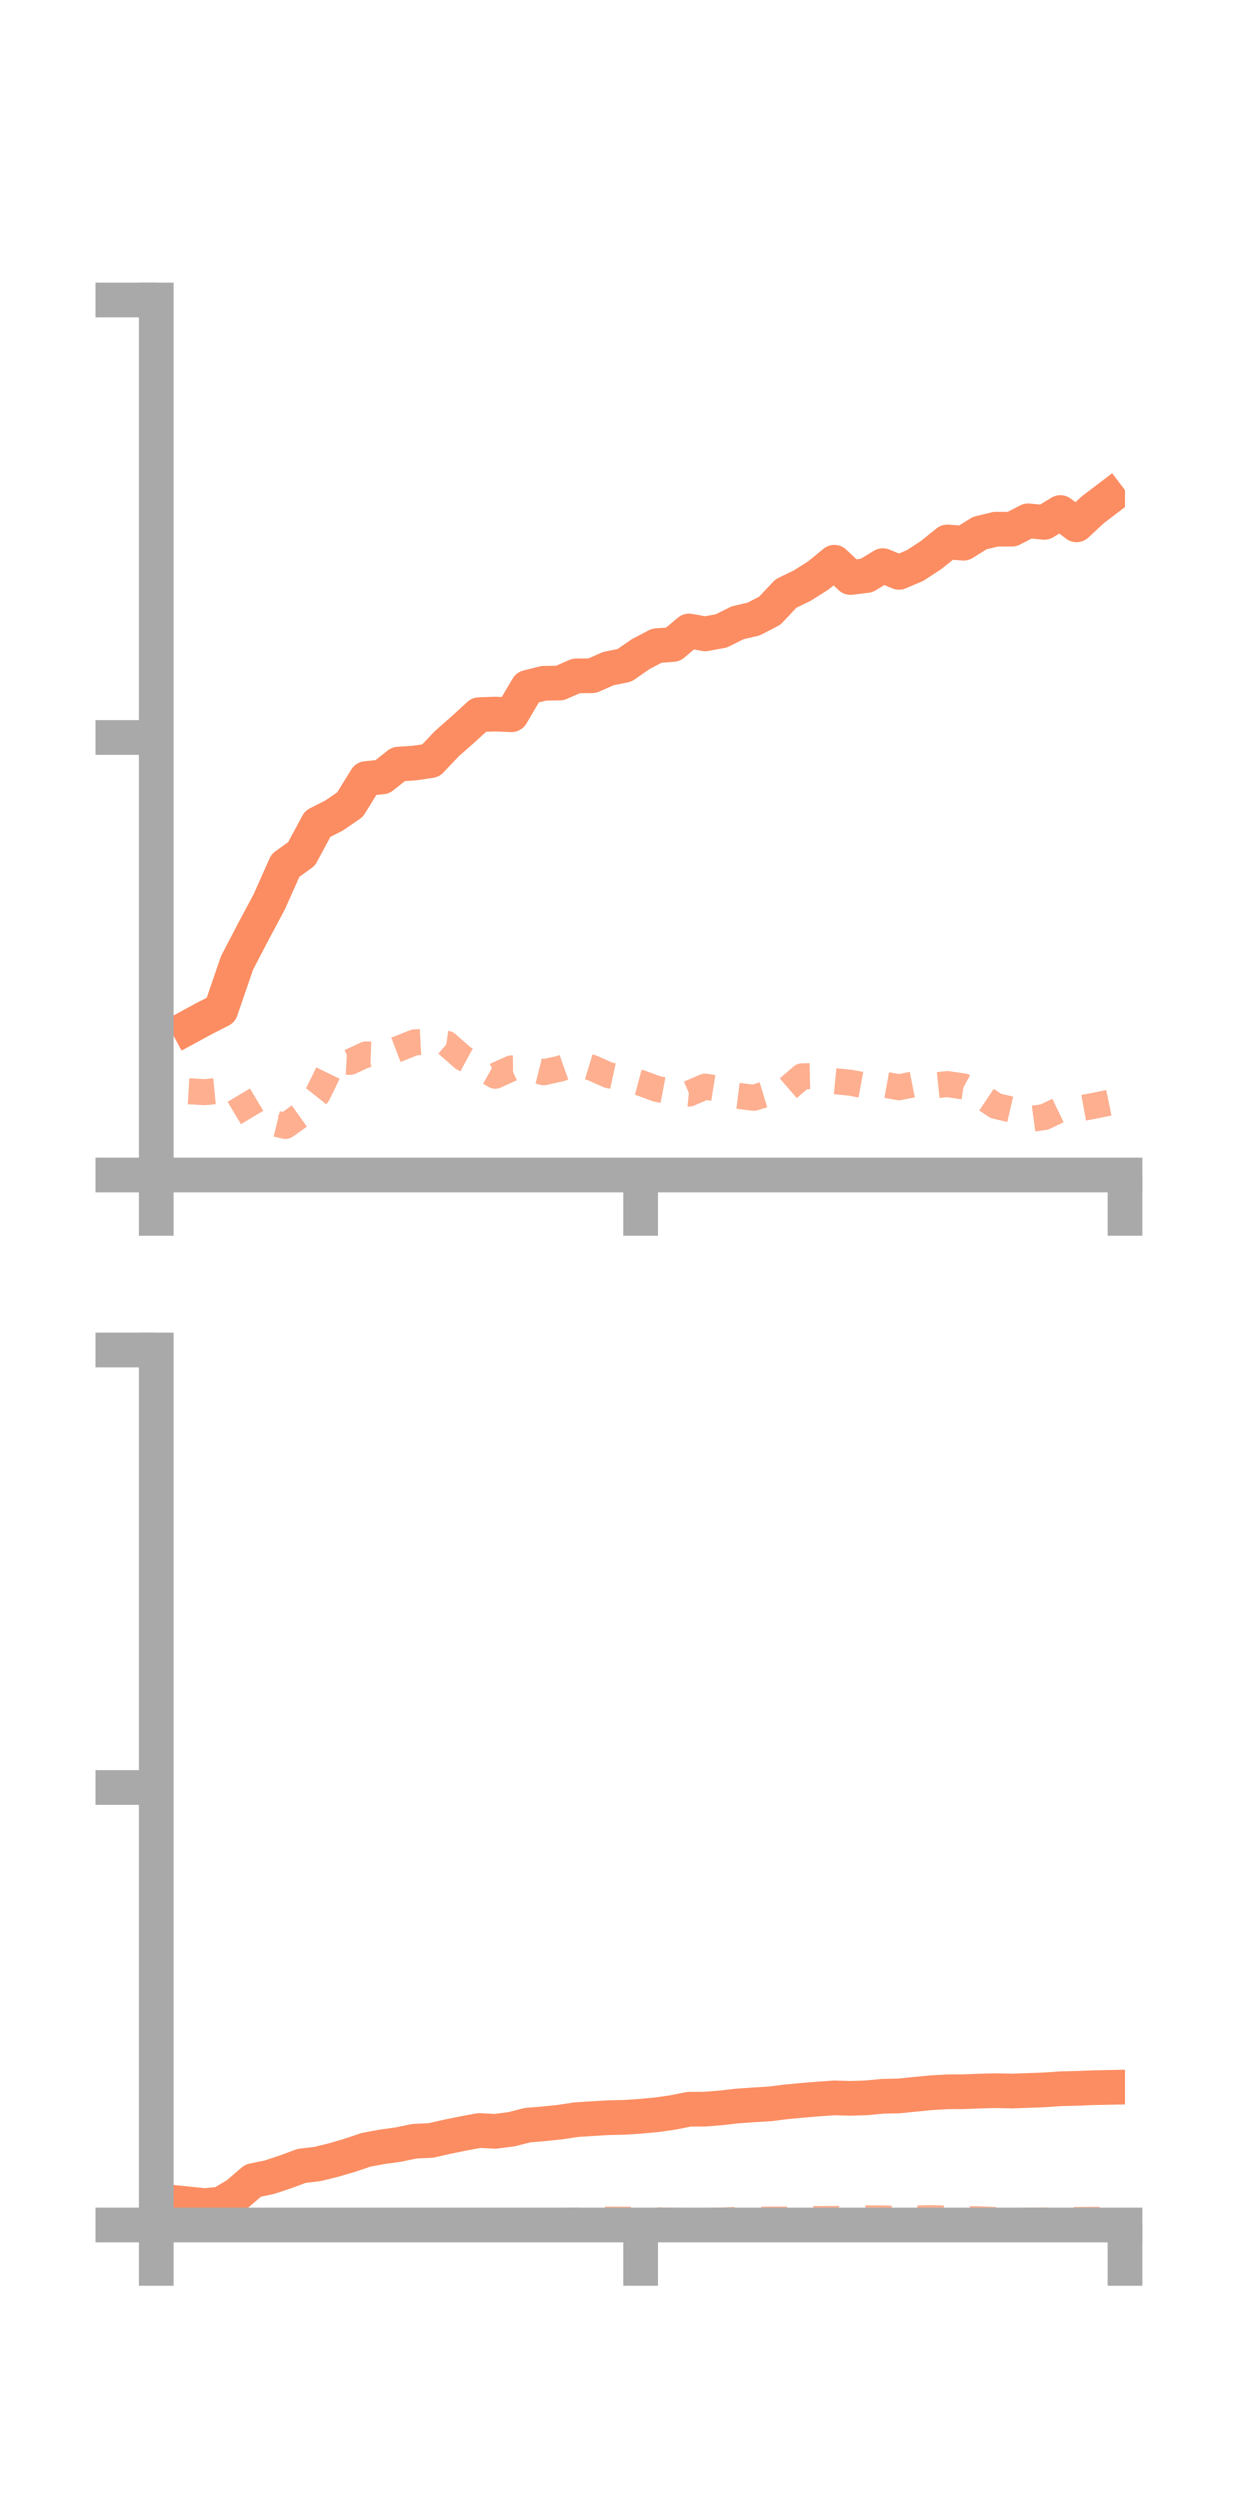 <?xml version="1.0" encoding="utf-8" standalone="no"?>
<!DOCTYPE svg PUBLIC "-//W3C//DTD SVG 1.1//EN"
  "http://www.w3.org/Graphics/SVG/1.1/DTD/svg11.dtd">
<!-- Created with matplotlib (https://matplotlib.org/) -->
<svg height="144pt" version="1.1" viewBox="0 0 72 144" width="72pt" xmlns="http://www.w3.org/2000/svg" xmlns:xlink="http://www.w3.org/1999/xlink">
 <defs>
  <style type="text/css">*{stroke-linecap:butt;stroke-linejoin:round;}</style>
 </defs>
 <g id="figure_1">
  <g id="patch_1">
   <path d="M 0 144 
L 72 144 
L 72 0 
L 0 0 
z
" style="fill:none;"/>
  </g>
  <g id="axes_1">
   <g id="patch_2">
    <path d="M 9 67.68 
L 64.8 67.68 
L 64.8 17.28 
L 9 17.28 
z
" style="fill:none;"/>
   </g>
   <g id="matplotlib.axis_1">
    <g id="xtick_1">
     <g id="line2d_1">
      <defs>
       <path d="M 0 0 
L 0 3.5 
" id="mf766b14122" style="stroke:#a9a9a9;stroke-width:2;"/>
      </defs>
      <g>
       <use style="fill:#a9a9a9;stroke:#a9a9a9;stroke-width:2;" x="9" xlink:href="#mf766b14122" y="67.68"/>
      </g>
     </g>
    </g>
    <g id="xtick_2">
     <g id="line2d_2">
      <g>
       <use style="fill:#a9a9a9;stroke:#a9a9a9;stroke-width:2;" x="36.9" xlink:href="#mf766b14122" y="67.68"/>
      </g>
     </g>
    </g>
    <g id="xtick_3">
     <g id="line2d_3">
      <g>
       <use style="fill:#a9a9a9;stroke:#a9a9a9;stroke-width:2;" x="64.8" xlink:href="#mf766b14122" y="67.68"/>
      </g>
     </g>
    </g>
   </g>
   <g id="matplotlib.axis_2">
    <g id="ytick_1">
     <g id="line2d_4">
      <defs>
       <path d="M 0 0 
L -3.5 0 
" id="m376eb2f17e" style="stroke:#a9a9a9;stroke-width:2;"/>
      </defs>
      <g>
       <use style="fill:#a9a9a9;stroke:#a9a9a9;stroke-width:2;" x="9" xlink:href="#m376eb2f17e" y="67.68"/>
      </g>
     </g>
    </g>
    <g id="ytick_2">
     <g id="line2d_5">
      <g>
       <use style="fill:#a9a9a9;stroke:#a9a9a9;stroke-width:2;" x="9" xlink:href="#m376eb2f17e" y="42.48"/>
      </g>
     </g>
    </g>
    <g id="ytick_3">
     <g id="line2d_6">
      <g>
       <use style="fill:#a9a9a9;stroke:#a9a9a9;stroke-width:2;" x="9" xlink:href="#m376eb2f17e" y="17.28"/>
      </g>
     </g>
    </g>
   </g>
   <g id="line2d_7">
    <path clip-path="url(#pbf64c74753)" d="M 10.86 59.159 
L 11.79 58.654 
L 12.72 58.181 
L 13.65 55.472 
L 14.58 53.684 
L 15.51 51.942 
L 16.44 49.854 
L 17.37 49.182 
L 18.3 47.452 
L 19.23 46.983 
L 20.16 46.346 
L 21.09 44.844 
L 22.02 44.75 
L 22.95 44.013 
L 23.88 43.951 
L 24.81 43.813 
L 25.74 42.833 
L 26.67 42.015 
L 27.6 41.164 
L 28.53 41.132 
L 29.46 41.169 
L 30.39 39.592 
L 31.32 39.358 
L 32.25 39.342 
L 33.18 38.934 
L 34.11 38.922 
L 35.04 38.513 
L 35.97 38.323 
L 36.9 37.679 
L 37.83 37.191 
L 38.76 37.124 
L 39.69 36.344 
L 40.62 36.512 
L 41.55 36.34 
L 42.48 35.875 
L 43.41 35.657 
L 44.34 35.175 
L 45.27 34.188 
L 46.2 33.736 
L 47.13 33.15 
L 48.06 32.387 
L 48.99 33.265 
L 49.92 33.149 
L 50.85 32.581 
L 51.78 32.968 
L 52.71 32.573 
L 53.64 31.964 
L 54.57 31.216 
L 55.5 31.289 
L 56.43 30.707 
L 57.36 30.481 
L 58.29 30.481 
L 59.22 30 
L 60.15 30.089 
L 61.08 29.522 
L 62.01 30.232 
L 62.94 29.367 
L 63.87 28.659 
" style="fill:none;stroke:#fc8d62;stroke-linecap:square;stroke-width:2;"/>
   </g>
   <g id="line2d_8">
    <path clip-path="url(#pbf64c74753)" d="M 10.86 62.856 
L 11.79 62.909 
L 12.72 62.819 
L 13.65 62.909 
L 14.58 64.464 
L 15.51 64.629 
L 16.44 64.856 
L 17.37 64.192 
L 18.3 63.021 
L 19.23 61.114 
L 20.16 61.166 
L 21.09 60.735 
L 22.02 60.767 
L 22.95 60.413 
L 23.88 60.041 
L 24.81 59.991 
L 25.74 60.125 
L 26.67 60.942 
L 27.6 61.444 
L 28.53 61.963 
L 29.46 61.539 
L 30.39 61.528 
L 31.32 61.761 
L 32.25 61.558 
L 33.18 61.229 
L 34.11 61.51 
L 35.04 61.925 
L 35.97 62.127 
L 36.9 62.375 
L 37.83 62.719 
L 38.76 62.893 
L 39.69 62.99 
L 40.62 62.59 
L 41.55 62.738 
L 42.48 63.116 
L 43.41 63.233 
L 44.34 62.951 
L 45.27 62.798 
L 46.2 61.997 
L 47.13 61.979 
L 48.06 62.274 
L 48.99 62.367 
L 49.92 62.539 
L 50.85 62.458 
L 51.78 62.626 
L 52.71 62.443 
L 53.64 62.54 
L 54.57 62.443 
L 55.5 62.58 
L 56.43 63.078 
L 57.36 63.702 
L 58.29 63.918 
L 59.22 64.47 
L 60.15 64.344 
L 61.08 63.899 
L 62.01 63.879 
L 62.94 63.71 
L 63.87 63.519 
" style="fill:none;stroke:#fc8d62;stroke-dasharray:1.5,1.5;stroke-dashoffset:0;stroke-opacity:0.7;stroke-width:1.5;"/>
   </g>
   <g id="patch_3">
    <path d="M 9 67.68 
L 9 17.28 
" style="fill:none;stroke:#a9a9a9;stroke-linecap:square;stroke-linejoin:miter;stroke-width:2;"/>
   </g>
   <g id="patch_4">
    <path d="M 64.8 67.68 
L 64.8 17.28 
" style="fill:none;"/>
   </g>
   <g id="patch_5">
    <path d="M 9 67.68 
L 64.8 67.68 
" style="fill:none;stroke:#a9a9a9;stroke-linecap:square;stroke-linejoin:miter;stroke-width:2;"/>
   </g>
   <g id="patch_6">
    <path d="M 9 17.28 
L 64.8 17.28 
" style="fill:none;"/>
   </g>
  </g>
  <g id="axes_2">
   <g id="patch_7">
    <path d="M 9 128.16 
L 64.8 128.16 
L 64.8 77.76 
L 9 77.76 
z
" style="fill:none;"/>
   </g>
   <g id="matplotlib.axis_3">
    <g id="xtick_4">
     <g id="line2d_9">
      <g>
       <use style="fill:#a9a9a9;stroke:#a9a9a9;stroke-width:2;" x="9" xlink:href="#mf766b14122" y="128.16"/>
      </g>
     </g>
    </g>
    <g id="xtick_5">
     <g id="line2d_10">
      <g>
       <use style="fill:#a9a9a9;stroke:#a9a9a9;stroke-width:2;" x="36.9" xlink:href="#mf766b14122" y="128.16"/>
      </g>
     </g>
    </g>
    <g id="xtick_6">
     <g id="line2d_11">
      <g>
       <use style="fill:#a9a9a9;stroke:#a9a9a9;stroke-width:2;" x="64.8" xlink:href="#mf766b14122" y="128.16"/>
      </g>
     </g>
    </g>
   </g>
   <g id="matplotlib.axis_4">
    <g id="ytick_4">
     <g id="line2d_12">
      <g>
       <use style="fill:#a9a9a9;stroke:#a9a9a9;stroke-width:2;" x="9" xlink:href="#m376eb2f17e" y="128.16"/>
      </g>
     </g>
    </g>
    <g id="ytick_5">
     <g id="line2d_13">
      <g>
       <use style="fill:#a9a9a9;stroke:#a9a9a9;stroke-width:2;" x="9" xlink:href="#m376eb2f17e" y="102.96"/>
      </g>
     </g>
    </g>
    <g id="ytick_6">
     <g id="line2d_14">
      <g>
       <use style="fill:#a9a9a9;stroke:#a9a9a9;stroke-width:2;" x="9" xlink:href="#m376eb2f17e" y="77.76"/>
      </g>
     </g>
    </g>
   </g>
   <g id="line2d_15">
    <path clip-path="url(#pa1f549653a)" d="M 10.86 126.948 
L 11.79 127.043 
L 12.72 126.951 
L 13.65 126.397 
L 14.58 125.601 
L 15.51 125.409 
L 16.44 125.1 
L 17.37 124.756 
L 18.3 124.645 
L 19.23 124.414 
L 20.16 124.142 
L 21.09 123.826 
L 22.02 123.656 
L 22.95 123.526 
L 23.88 123.334 
L 24.81 123.292 
L 25.74 123.082 
L 26.67 122.891 
L 27.6 122.718 
L 28.53 122.765 
L 29.46 122.644 
L 30.39 122.409 
L 31.32 122.332 
L 32.25 122.235 
L 33.18 122.094 
L 34.11 122.034 
L 35.04 121.979 
L 35.97 121.958 
L 36.9 121.898 
L 37.83 121.81 
L 38.76 121.678 
L 39.69 121.491 
L 40.62 121.487 
L 41.55 121.411 
L 42.48 121.304 
L 43.41 121.24 
L 44.34 121.184 
L 45.27 121.068 
L 46.2 120.98 
L 47.13 120.904 
L 48.06 120.838 
L 48.99 120.865 
L 49.92 120.835 
L 50.85 120.745 
L 51.78 120.727 
L 52.71 120.631 
L 53.64 120.541 
L 54.57 120.488 
L 55.5 120.483 
L 56.43 120.446 
L 57.36 120.424 
L 58.29 120.444 
L 59.22 120.411 
L 60.15 120.377 
L 61.08 120.313 
L 62.01 120.29 
L 62.94 120.253 
L 63.87 120.234 
" style="fill:none;stroke:#fc8d62;stroke-linecap:square;stroke-width:2;"/>
   </g>
   <g id="line2d_16">
    <path clip-path="url(#pa1f549653a)" d="M 10.86 128.121 
L 11.79 128.12 
L 12.72 128.098 
L 13.65 128.121 
L 14.58 128.134 
L 15.51 128.122 
L 16.44 128.115 
L 17.37 128.1 
L 18.3 128.089 
L 19.23 128.031 
L 20.16 128.045 
L 21.09 128.003 
L 22.02 128.023 
L 22.95 128.03 
L 23.88 128.004 
L 24.81 128 
L 25.74 127.984 
L 26.67 127.967 
L 27.6 127.99 
L 28.53 127.989 
L 29.46 127.972 
L 30.39 127.984 
L 31.32 127.98 
L 32.25 127.946 
L 33.18 127.906 
L 34.11 127.86 
L 35.04 127.851 
L 35.97 127.854 
L 36.9 127.856 
L 37.83 127.886 
L 38.76 127.917 
L 39.69 127.918 
L 40.62 127.914 
L 41.55 127.903 
L 42.48 127.862 
L 43.41 127.862 
L 44.34 127.847 
L 45.27 127.847 
L 46.2 127.828 
L 47.13 127.812 
L 48.06 127.809 
L 48.99 127.79 
L 49.92 127.776 
L 50.85 127.779 
L 51.78 127.806 
L 52.71 127.789 
L 53.64 127.762 
L 54.57 127.791 
L 55.5 127.809 
L 56.43 127.831 
L 57.36 127.876 
L 58.29 127.882 
L 59.22 127.913 
L 60.15 127.9 
L 61.08 127.868 
L 62.01 127.872 
L 62.94 127.862 
L 63.87 127.855 
" style="fill:none;stroke:#fc8d62;stroke-dasharray:1.5,1.5;stroke-dashoffset:0;stroke-opacity:0.7;stroke-width:1.5;"/>
   </g>
   <g id="patch_8">
    <path d="M 9 128.16 
L 9 77.76 
" style="fill:none;stroke:#a9a9a9;stroke-linecap:square;stroke-linejoin:miter;stroke-width:2;"/>
   </g>
   <g id="patch_9">
    <path d="M 64.8 128.16 
L 64.8 77.76 
" style="fill:none;"/>
   </g>
   <g id="patch_10">
    <path d="M 9 128.16 
L 64.8 128.16 
" style="fill:none;stroke:#a9a9a9;stroke-linecap:square;stroke-linejoin:miter;stroke-width:2;"/>
   </g>
   <g id="patch_11">
    <path d="M 9 77.76 
L 64.8 77.76 
" style="fill:none;"/>
   </g>
  </g>
 </g>
 <defs>
  <clipPath id="pbf64c74753">
   <rect height="50.4" width="55.8" x="9" y="17.28"/>
  </clipPath>
  <clipPath id="pa1f549653a">
   <rect height="50.4" width="55.8" x="9" y="77.76"/>
  </clipPath>
 </defs>
</svg>

